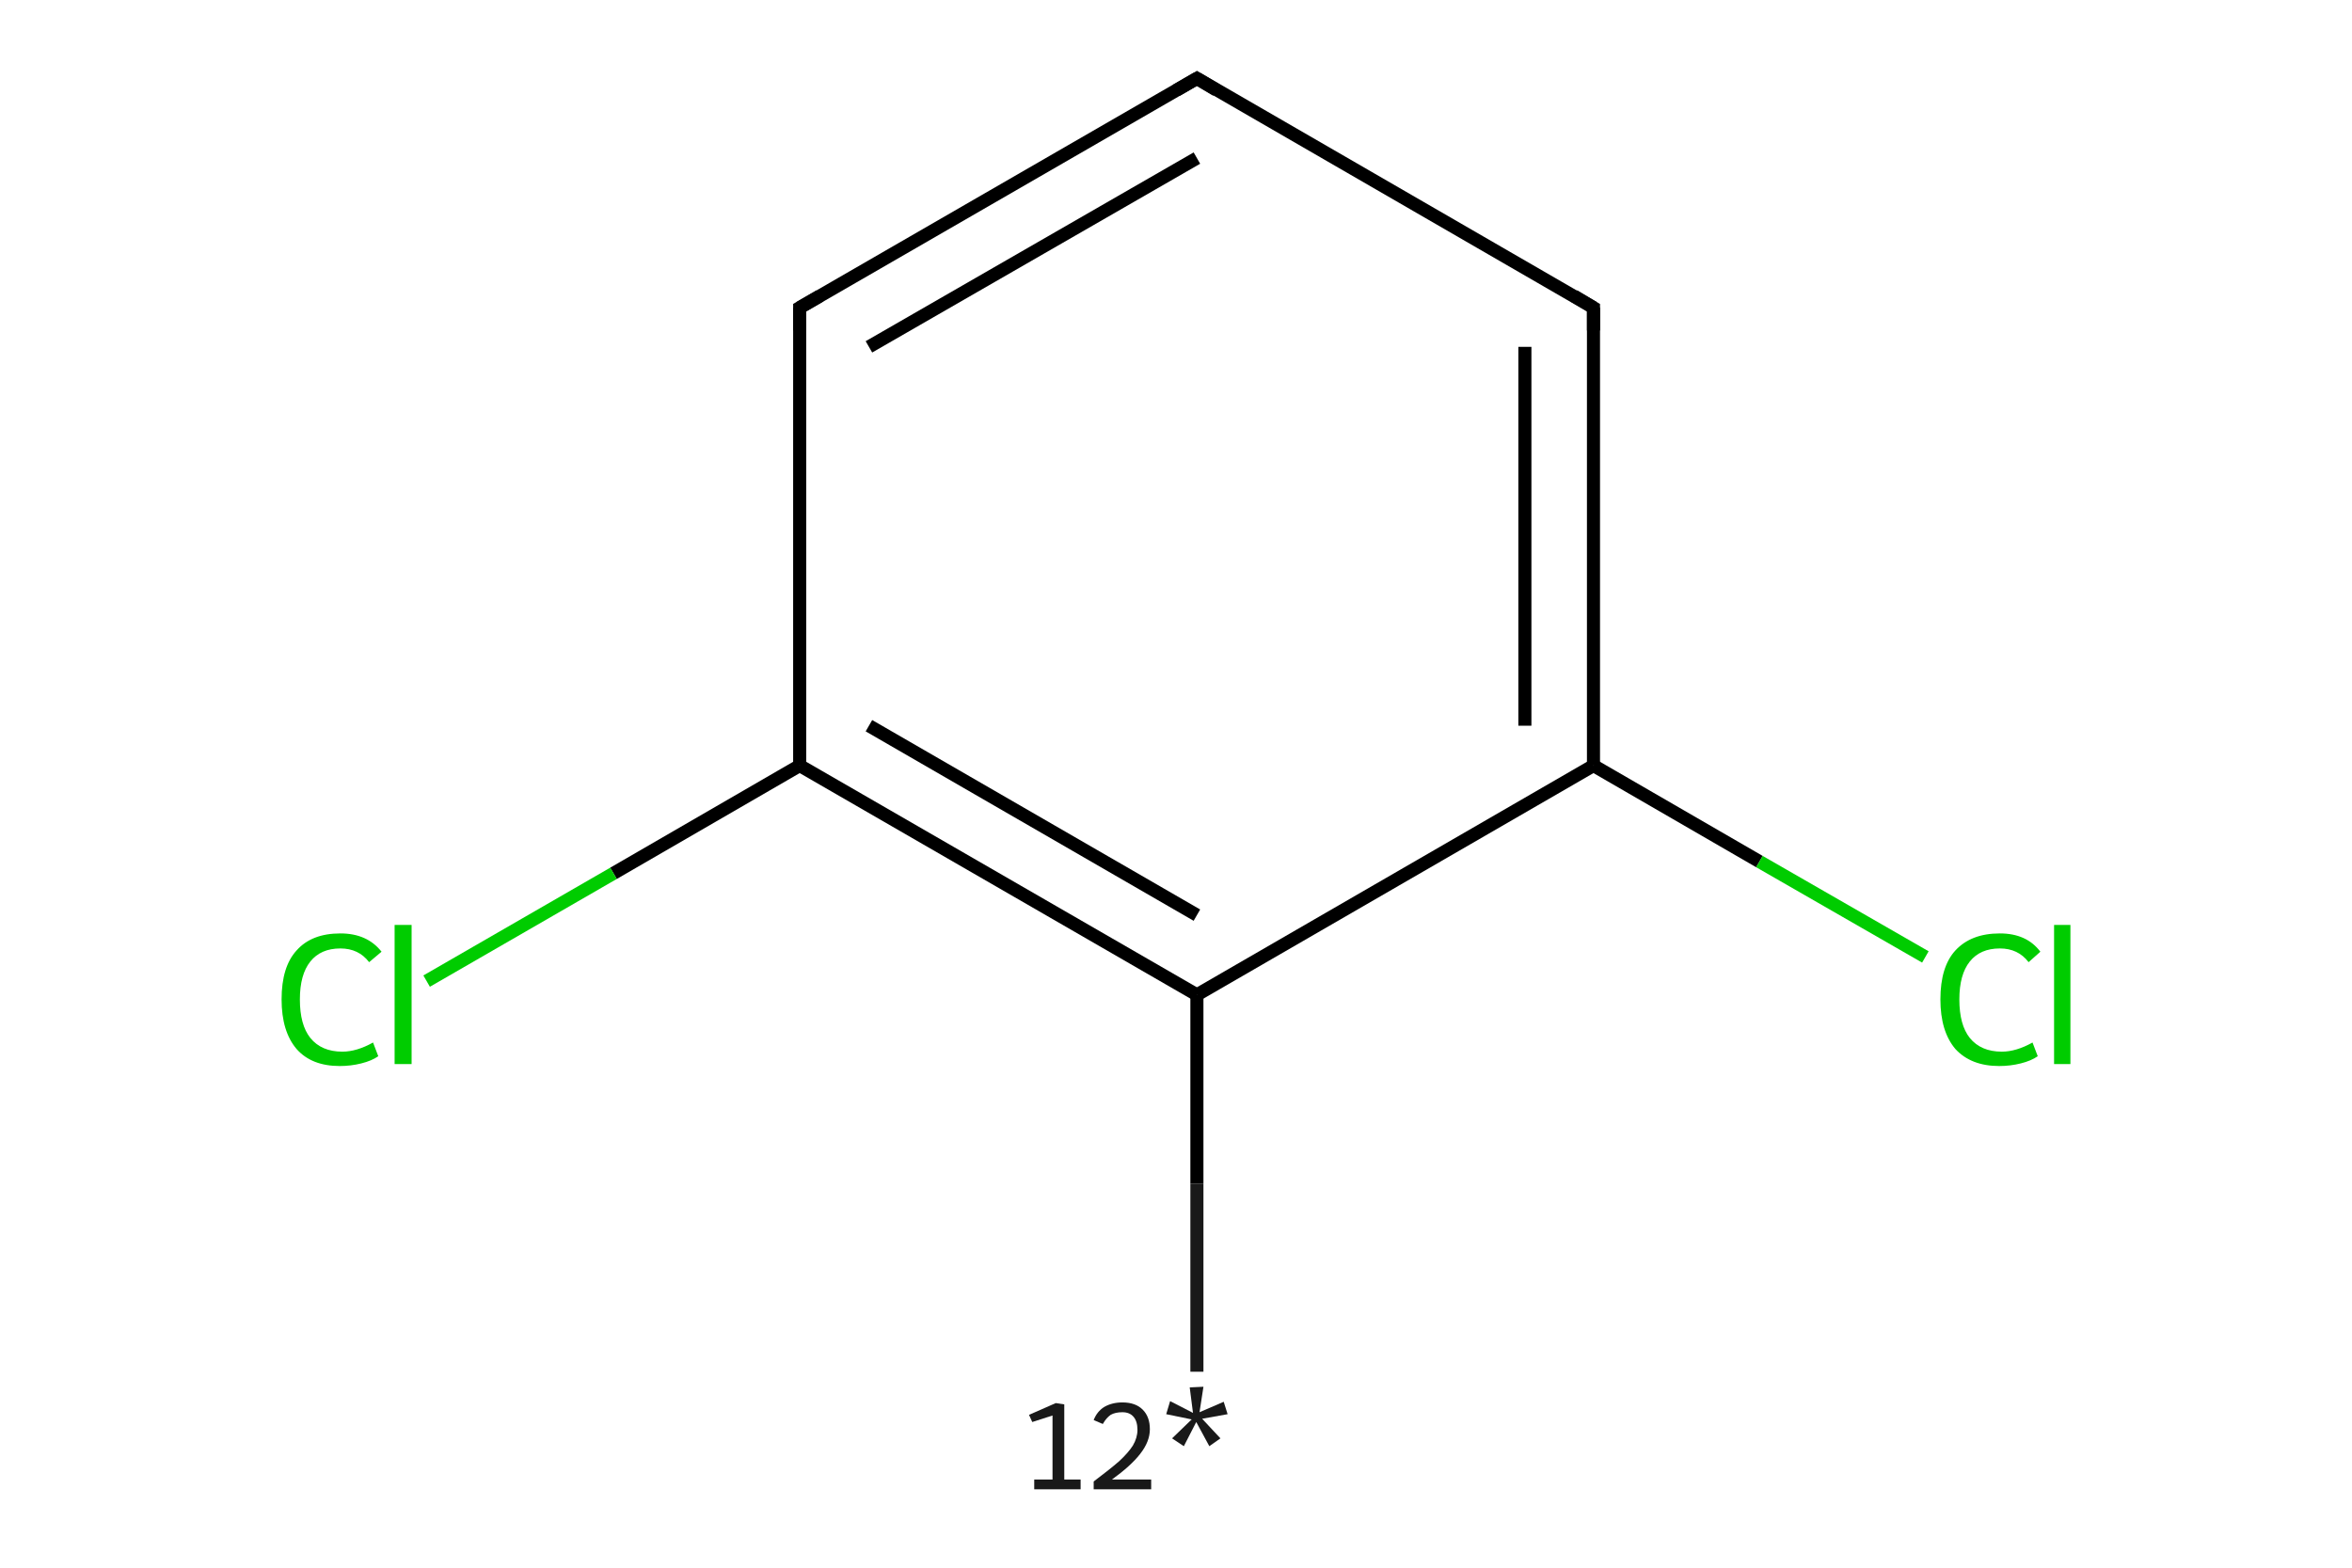 <?xml version='1.0' encoding='iso-8859-1'?>
<svg version='1.1' baseProfile='full'
              xmlns='http://www.w3.org/2000/svg'
                      xmlns:rdkit='http://www.rdkit.org/xml'
                      xmlns:xlink='http://www.w3.org/1999/xlink'
                  xml:space='preserve'
width='360px' height='240px' viewBox='0 0 360 240'>
<!-- END OF HEADER -->
<rect style='opacity:1.0;fill:#FFFFFF;stroke:none' width='360.0' height='240.0' x='0.0' y='0.0'> </rect>
<path class='bond-0 atom-0 atom-1' d='M 183.2,210.0 L 183.2,181.2' style='fill:none;fill-rule:evenodd;stroke:#191919;stroke-width:2.0px;stroke-linecap:butt;stroke-linejoin:miter;stroke-opacity:1' />
<path class='bond-0 atom-0 atom-1' d='M 183.2,181.2 L 183.2,152.3' style='fill:none;fill-rule:evenodd;stroke:#000000;stroke-width:2.0px;stroke-linecap:butt;stroke-linejoin:miter;stroke-opacity:1' />
<path class='bond-1 atom-1 atom-2' d='M 183.2,152.3 L 122.4,117.2' style='fill:none;fill-rule:evenodd;stroke:#000000;stroke-width:2.0px;stroke-linecap:butt;stroke-linejoin:miter;stroke-opacity:1' />
<path class='bond-1 atom-1 atom-2' d='M 183.2,140.1 L 133.0,111.1' style='fill:none;fill-rule:evenodd;stroke:#000000;stroke-width:2.0px;stroke-linecap:butt;stroke-linejoin:miter;stroke-opacity:1' />
<path class='bond-2 atom-2 atom-3' d='M 122.4,117.2 L 93.9,133.7' style='fill:none;fill-rule:evenodd;stroke:#000000;stroke-width:2.0px;stroke-linecap:butt;stroke-linejoin:miter;stroke-opacity:1' />
<path class='bond-2 atom-2 atom-3' d='M 93.9,133.7 L 65.3,150.2' style='fill:none;fill-rule:evenodd;stroke:#00CC00;stroke-width:2.0px;stroke-linecap:butt;stroke-linejoin:miter;stroke-opacity:1' />
<path class='bond-3 atom-2 atom-4' d='M 122.4,117.2 L 122.4,47.1' style='fill:none;fill-rule:evenodd;stroke:#000000;stroke-width:2.0px;stroke-linecap:butt;stroke-linejoin:miter;stroke-opacity:1' />
<path class='bond-4 atom-4 atom-5' d='M 122.4,47.1 L 183.2,12.0' style='fill:none;fill-rule:evenodd;stroke:#000000;stroke-width:2.0px;stroke-linecap:butt;stroke-linejoin:miter;stroke-opacity:1' />
<path class='bond-4 atom-4 atom-5' d='M 133.0,53.1 L 183.2,24.2' style='fill:none;fill-rule:evenodd;stroke:#000000;stroke-width:2.0px;stroke-linecap:butt;stroke-linejoin:miter;stroke-opacity:1' />
<path class='bond-5 atom-5 atom-6' d='M 183.2,12.0 L 243.9,47.1' style='fill:none;fill-rule:evenodd;stroke:#000000;stroke-width:2.0px;stroke-linecap:butt;stroke-linejoin:miter;stroke-opacity:1' />
<path class='bond-6 atom-6 atom-7' d='M 243.9,47.1 L 243.9,117.2' style='fill:none;fill-rule:evenodd;stroke:#000000;stroke-width:2.0px;stroke-linecap:butt;stroke-linejoin:miter;stroke-opacity:1' />
<path class='bond-6 atom-6 atom-7' d='M 233.4,53.1 L 233.4,111.1' style='fill:none;fill-rule:evenodd;stroke:#000000;stroke-width:2.0px;stroke-linecap:butt;stroke-linejoin:miter;stroke-opacity:1' />
<path class='bond-7 atom-7 atom-8' d='M 243.9,117.2 L 269.3,131.9' style='fill:none;fill-rule:evenodd;stroke:#000000;stroke-width:2.0px;stroke-linecap:butt;stroke-linejoin:miter;stroke-opacity:1' />
<path class='bond-7 atom-7 atom-8' d='M 269.3,131.9 L 294.7,146.5' style='fill:none;fill-rule:evenodd;stroke:#00CC00;stroke-width:2.0px;stroke-linecap:butt;stroke-linejoin:miter;stroke-opacity:1' />
<path class='bond-8 atom-7 atom-1' d='M 243.9,117.2 L 183.2,152.3' style='fill:none;fill-rule:evenodd;stroke:#000000;stroke-width:2.0px;stroke-linecap:butt;stroke-linejoin:miter;stroke-opacity:1' />
<path d='M 122.4,50.6 L 122.4,47.1 L 125.5,45.3' style='fill:none;stroke:#000000;stroke-width:2.0px;stroke-linecap:butt;stroke-linejoin:miter;stroke-opacity:1;' />
<path d='M 180.1,13.8 L 183.2,12.0 L 186.2,13.8' style='fill:none;stroke:#000000;stroke-width:2.0px;stroke-linecap:butt;stroke-linejoin:miter;stroke-opacity:1;' />
<path d='M 240.9,45.3 L 243.9,47.1 L 243.9,50.6' style='fill:none;stroke:#000000;stroke-width:2.0px;stroke-linecap:butt;stroke-linejoin:miter;stroke-opacity:1;' />
<path class='atom-0' d='M 158.3 226.5
L 161.1 226.5
L 161.1 216.7
L 158.0 217.7
L 157.5 216.6
L 161.6 214.8
L 162.9 215.0
L 162.9 226.5
L 165.4 226.5
L 165.4 228.0
L 158.3 228.0
L 158.3 226.5
' fill='#191919'/>
<path class='atom-0' d='M 167.4 217.4
Q 167.9 216.1, 169.0 215.4
Q 170.2 214.7, 171.8 214.7
Q 173.8 214.7, 174.9 215.8
Q 176.0 216.9, 176.0 218.8
Q 176.0 220.7, 174.5 222.6
Q 173.1 224.4, 170.2 226.5
L 176.2 226.5
L 176.2 228.0
L 167.4 228.0
L 167.4 226.8
Q 169.8 225.0, 171.3 223.7
Q 172.7 222.4, 173.4 221.3
Q 174.1 220.1, 174.1 218.9
Q 174.1 217.6, 173.5 216.9
Q 172.9 216.2, 171.8 216.2
Q 170.7 216.2, 170.0 216.6
Q 169.3 217.1, 168.8 218.0
L 167.4 217.4
' fill='#191919'/>
<path class='atom-0' d='M 179.4 220.2
L 182.4 217.3
L 178.5 216.5
L 179.1 214.5
L 182.6 216.3
L 182.1 212.4
L 184.2 212.3
L 183.6 216.2
L 187.3 214.6
L 187.9 216.5
L 184.0 217.2
L 186.8 220.2
L 185.1 221.4
L 183.1 217.7
L 181.2 221.4
L 179.4 220.2
' fill='#191919'/>
<path class='atom-3' d='M 43.1 153.0
Q 43.1 148.0, 45.4 145.5
Q 47.7 142.9, 52.1 142.9
Q 56.2 142.9, 58.4 145.7
L 56.5 147.3
Q 54.9 145.2, 52.1 145.2
Q 49.1 145.2, 47.5 147.2
Q 45.9 149.2, 45.9 153.0
Q 45.9 156.9, 47.5 158.9
Q 49.2 161.0, 52.4 161.0
Q 54.6 161.0, 57.1 159.6
L 57.9 161.7
Q 56.9 162.4, 55.3 162.8
Q 53.7 163.2, 52.0 163.2
Q 47.7 163.2, 45.4 160.6
Q 43.1 157.9, 43.1 153.0
' fill='#00CC00'/>
<path class='atom-3' d='M 60.4 141.6
L 63.0 141.6
L 63.0 162.9
L 60.4 162.9
L 60.4 141.6
' fill='#00CC00'/>
<path class='atom-8' d='M 297.0 153.0
Q 297.0 148.0, 299.3 145.5
Q 301.7 142.9, 306.1 142.9
Q 310.2 142.9, 312.3 145.7
L 310.5 147.3
Q 308.9 145.2, 306.1 145.2
Q 303.1 145.2, 301.5 147.2
Q 299.9 149.2, 299.9 153.0
Q 299.9 156.9, 301.5 158.9
Q 303.2 161.0, 306.4 161.0
Q 308.6 161.0, 311.1 159.6
L 311.9 161.7
Q 310.9 162.4, 309.3 162.8
Q 307.7 163.2, 306.0 163.2
Q 301.7 163.2, 299.3 160.6
Q 297.0 157.9, 297.0 153.0
' fill='#00CC00'/>
<path class='atom-8' d='M 314.4 141.6
L 316.9 141.6
L 316.9 162.9
L 314.4 162.9
L 314.4 141.6
' fill='#00CC00'/>
</svg>
